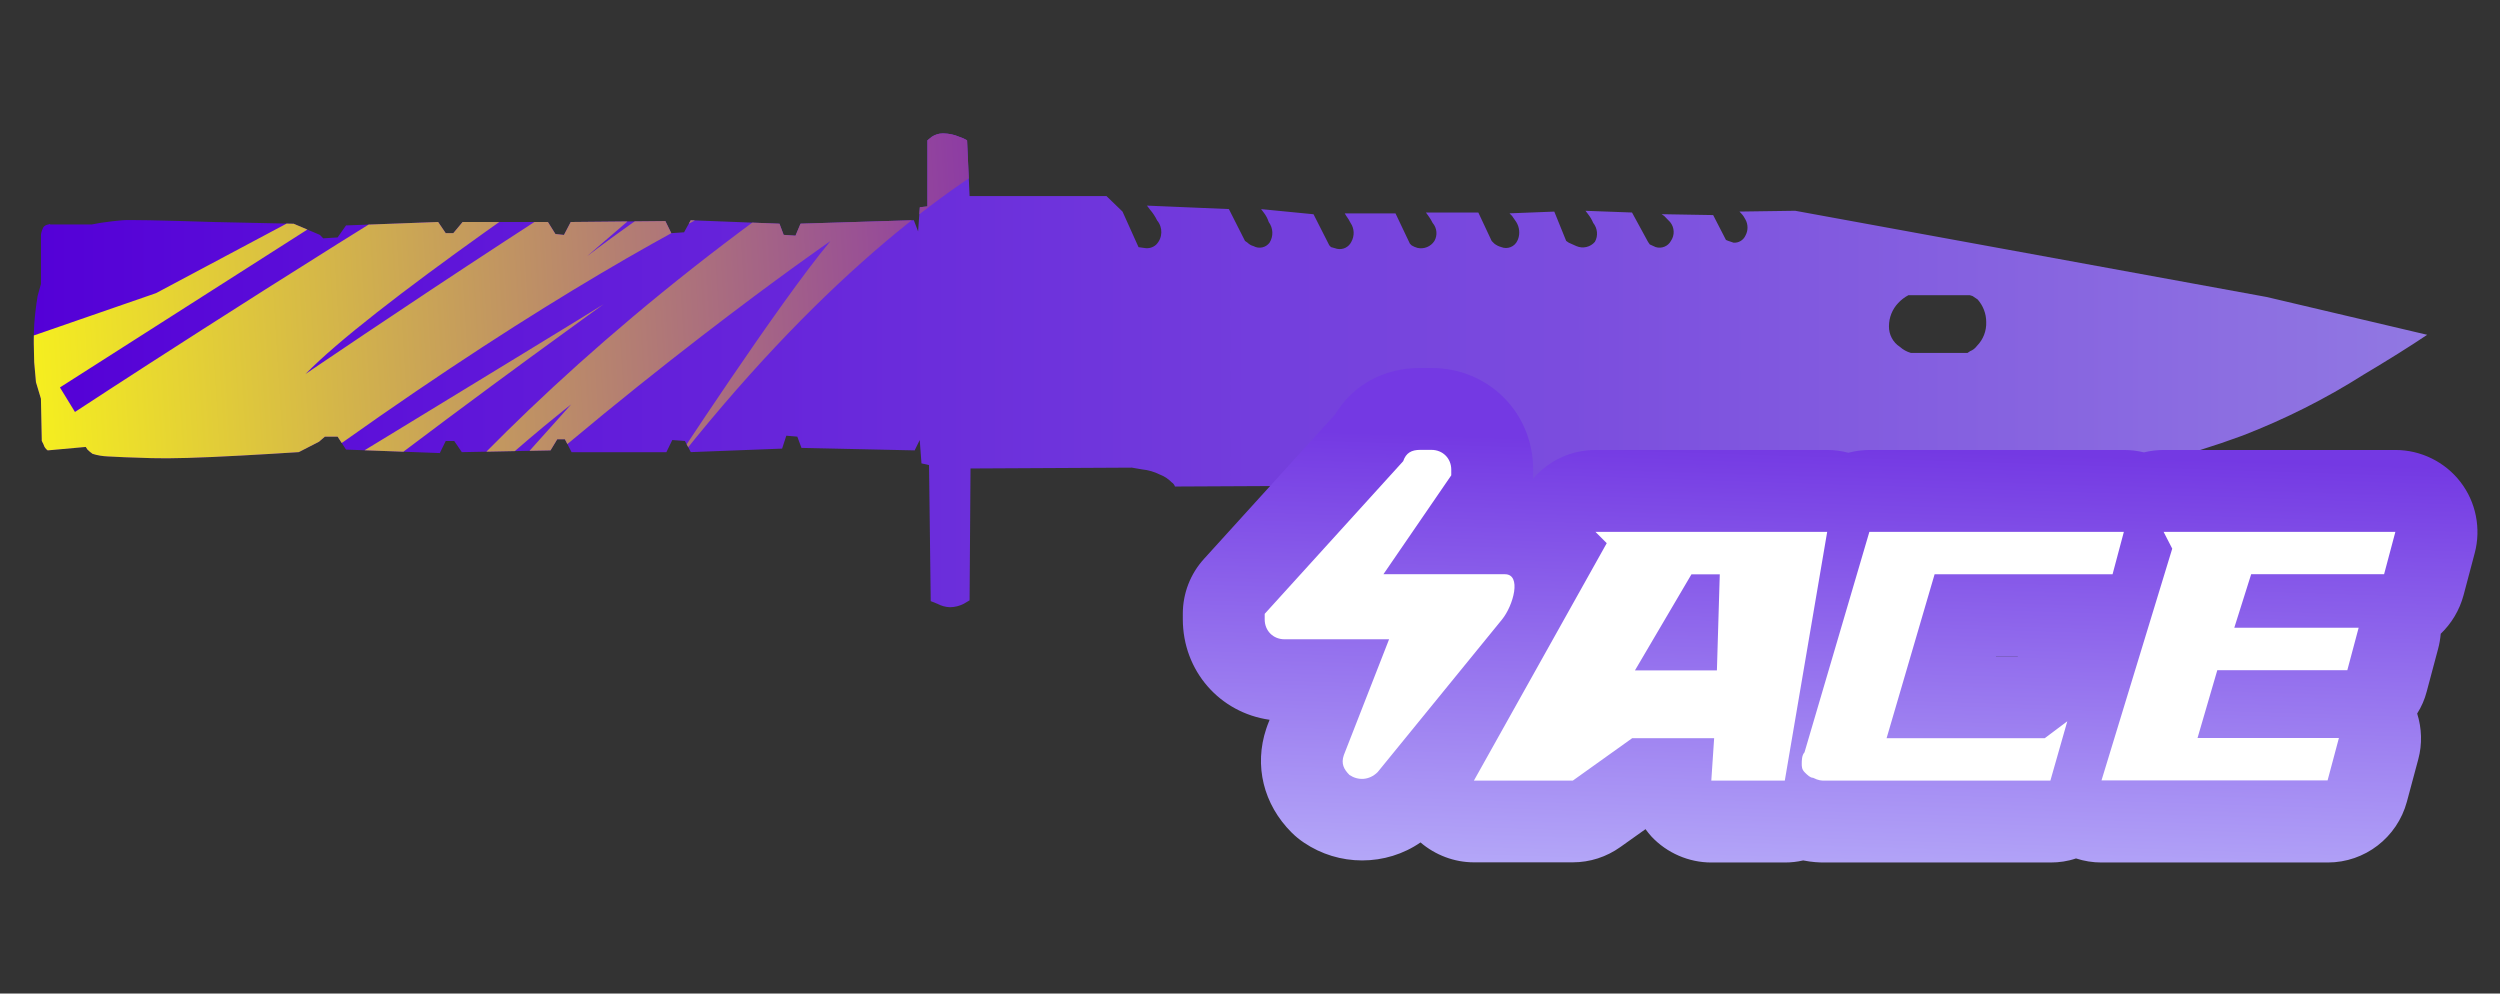 <?xml version="1.0" encoding="utf-8"?>
<!-- Generator: Adobe Illustrator 16.0.0, SVG Export Plug-In . SVG Version: 6.00 Build 0)  -->
<!DOCTYPE svg PUBLIC "-//W3C//DTD SVG 1.1//EN" "http://www.w3.org/Graphics/SVG/1.1/DTD/svg11.dtd">
<svg version="1.1" id="case1" xmlns="http://www.w3.org/2000/svg" xmlns:xlink="http://www.w3.org/1999/xlink" x="0px" y="0px"
	 width="90.583px" height="36px" viewBox="1.417 0 90.583 36" enable-background="new 1.417 0 90.583 36" xml:space="preserve">
<rect x="1.417" y="0" width="90.583" height="36" fill="#333333" stroke="none"/>
<linearGradient id="shape_1_" gradientUnits="userSpaceOnUse" x1="-5.639" y1="1650.094" x2="81.082" y2="1650.094" gradientTransform="matrix(1 0 0 1 8.28 -1636.676)">
	<stop  offset="0" style="stop-color:#5400D7"/>
	<stop  offset="1" style="stop-color:#9178E2"/>
</linearGradient>
<path id="shape" fill="url(#shape_1_)" d="M70.257,12.568c-0.254-0.163-0.403-0.447-0.397-0.749c0-0.313,0.121-0.615,0.336-0.841
	c0.105-0.113,0.229-0.208,0.367-0.281h2.23l0.096,0.029l0.184,0.124c0.197,0.224,0.311,0.513,0.311,0.812
	c0.014,0.325-0.107,0.64-0.338,0.873c-0.063,0.085-0.146,0.151-0.245,0.189l-0.094,0.063h-2.054
	C70.505,12.745,70.37,12.67,70.257,12.568 M35.581,4.833c-0.146,0.001-0.288,0.045-0.408,0.127L35.02,5.085v2.393L34.745,7.51
	l-0.062,0.875l-0.156-0.406l-4.104,0.125L30.24,8.539L29.812,8.51L29.66,8.105L26.443,7.98l-0.24,0.437l-0.462,0.031L25.526,8.01
	l-3.43,0.034l-0.245,0.468l-0.309-0.033L21.27,8.043h-3.091l-0.337,0.404h-0.275l-0.274-0.404l-3.338,0.125L13.65,8.603
	l-0.521,0.033l-0.121-0.125l-0.949-0.404c-0.94-0.022-1.91-0.043-2.909-0.063C7.17,7.981,6.066,7.96,5.843,7.981
	C5.617,8,5.361,8.03,5.076,8.072L4.74,8.133h-1.5C3.236,8.129,3.233,8.127,3.231,8.125C3.213,8.113,3.189,8.117,3.179,8.133
	C3.106,8.139,3.04,8.174,2.993,8.228C2.945,8.315,2.913,8.41,2.901,8.51v1.777L2.78,10.725c-0.061,0.373-0.103,0.726-0.124,1.06
	c-0.009,0.15-0.014,0.321-0.015,0.516v0.144c0.001,0.206,0.006,0.434,0.015,0.684C2.678,13.4,2.7,13.638,2.72,13.846l0.18,0.601
	l0.031,1.529c0.021,0.038,0.042,0.081,0.062,0.124c0.024,0.088,0.077,0.166,0.152,0.219l1.379-0.125l0.061,0.094
	c0.057,0.057,0.118,0.108,0.186,0.156c0.178,0.056,0.364,0.086,0.553,0.094c0.303,0.021,0.836,0.039,1.59,0.062
	c0.652,0.021,1.734-0.011,3.245-0.094c0.753-0.04,1.449-0.083,2.084-0.124l0.731-0.375l0.216-0.186h0.459l0.306,0.469l3.398,0.126
	l0.214-0.437h0.308l0.276,0.404l3.214-0.064l0.244-0.404h0.275l0.244,0.469h3.434l0.214-0.44l0.458,0.034l0.213,0.404l3.308-0.127
	l0.153-0.468l0.398,0.034l0.151,0.408l4.101,0.09l0.184-0.376l0.063,0.847l0.274,0.061l0.061,4.93l0.245,0.098
	c0.141,0.076,0.298,0.118,0.458,0.123c0.171-0.003,0.339-0.045,0.491-0.123l0.214-0.126l0.034-4.778l5.847-0.031l0.367,0.064
	c0.224,0.021,0.442,0.086,0.644,0.186c0.163,0.061,0.309,0.157,0.43,0.281c0.056,0.037,0.099,0.091,0.12,0.154l30.77-0.156
	c0.533-0.021,1.106-0.063,1.717-0.125c2.11-0.298,4.187-0.822,6.185-1.561c1.536-0.593,3.016-1.336,4.405-2.218
	c0.877-0.523,1.645-1,2.295-1.438l-5.813-1.369L66.463,7.637l-2.021,0.029l0.063,0.065c0.062,0.064,0.113,0.138,0.152,0.217
	c0.104,0.184,0.104,0.41,0,0.594c-0.076,0.164-0.248,0.265-0.429,0.251L64.04,8.729l-0.086-0.035L63.49,7.793l-1.867-0.032
	l0.093,0.064c0.08,0.084,0.15,0.157,0.214,0.22c0.161,0.196,0.174,0.477,0.028,0.687c-0.106,0.194-0.337,0.287-0.55,0.221
	c-0.061-0.025-0.127-0.054-0.215-0.097L61.13,8.764L60.55,7.7l-1.685-0.062l0.094,0.124c0.075,0.096,0.137,0.201,0.184,0.313
	c0.157,0.195,0.186,0.467,0.063,0.687c-0.165,0.194-0.438,0.257-0.672,0.155c-0.082-0.038-0.175-0.082-0.274-0.123L58.165,8.73
	l-0.431-1.063L56.111,7.73l0.093,0.094c0.062,0.085,0.112,0.157,0.153,0.222c0.115,0.186,0.14,0.416,0.063,0.622
	c-0.005,0.013-0.008,0.025-0.016,0.037c-0.098,0.234-0.365,0.344-0.6,0.245c-0.092-0.025-0.175-0.069-0.244-0.124l-0.095-0.095
	l-0.483-1.03h-1.899l0.092,0.126c0.058,0.079,0.108,0.162,0.151,0.25c0.158,0.183,0.184,0.447,0.063,0.656
	c-0.132,0.203-0.375,0.301-0.609,0.25c-0.073-0.02-0.146-0.05-0.217-0.093L52.5,8.825l-0.52-1.094h-1.84l0.06,0.098
	c0.059,0.079,0.108,0.162,0.153,0.25c0.14,0.205,0.147,0.47,0.025,0.687c-0.094,0.191-0.307,0.295-0.516,0.249
	c-0.063-0.02-0.133-0.041-0.219-0.062l-0.062-0.065L49.01,7.763l-1.9-0.186L47.204,7.7c0.08,0.103,0.144,0.22,0.183,0.345
	c0.163,0.219,0.176,0.515,0.03,0.748c-0.136,0.182-0.384,0.234-0.582,0.124c-0.082-0.021-0.157-0.064-0.216-0.124l-0.092-0.064
	l-0.584-1.154L42.974,7.45l0.12,0.156c0.099,0.116,0.182,0.243,0.248,0.379c0.216,0.256,0.204,0.634-0.029,0.875
	c-0.114,0.108-0.273,0.154-0.43,0.125L42.67,8.956l-0.58-1.289l-0.582-0.563h-4.96l-0.091-2.02c-0.087-0.053-0.18-0.095-0.276-0.124
	c-0.184-0.081-0.38-0.122-0.579-0.126L35.581,4.833L35.581,4.833z"/>
<linearGradient id="shape2_2_" gradientUnits="userSpaceOnUse" x1="67.395" y1="3.38" x2="67.895" y2="18.88" gradientTransform="matrix(1 0 0 -1 -0.02 35.095)">
	<stop  offset="0" style="stop-color:#B4A7F8"/>
	<stop  offset="1" style="stop-color:#7439E3"/>
</linearGradient>
<path id="shape2_1_" fill="url(#shape2_2_)" d="M77.559,31.251c-0.313,0-0.625-0.05-0.922-0.147
	c-0.298,0.103-0.609,0.147-0.922,0.147h-8.193c-0.185,0-0.443-0.009-0.77-0.075c-0.217,0.051-0.439,0.075-0.664,0.075h-2.664
	c-0.816,0-1.605-0.342-2.166-0.937c-0.078-0.086-0.15-0.174-0.219-0.271l-0.91,0.647c-0.503,0.359-1.1,0.555-1.725,0.555H54.82
	c-0.717,0-1.402-0.268-1.934-0.721c-0.617,0.426-1.354,0.652-2.115,0.652c-0.75,0-1.479-0.222-2.104-0.642
	c-0.164-0.11-0.315-0.233-0.452-0.37c-1.021-1.021-1.363-2.423-0.92-3.753l0.044-0.128l0.08-0.203
	c-1.801-0.254-3.145-1.766-3.145-3.646V22.24c0-0.741,0.274-1.45,0.773-1.996l4.748-5.232c0.646-1.069,1.762-1.679,3.079-1.679h0.41
	c2.065,0,3.684,1.618,3.684,3.684c0,0-0.001,0.289-0.003,0.331c0.555-0.653,1.372-1.044,2.26-1.044h8.398
	c0.261,0,0.518,0.034,0.768,0.101c0.25-0.067,0.508-0.101,0.771-0.101h9.218c0.243,0,0.481,0.029,0.718,0.087
	c0.232-0.058,0.478-0.087,0.719-0.087h8.396c0.917,0,1.797,0.433,2.354,1.159c0.563,0.726,0.752,1.689,0.518,2.573l-0.406,1.532
	c-0.146,0.541-0.435,1.02-0.826,1.395c-0.018,0.188-0.047,0.372-0.098,0.555l-0.41,1.537c-0.072,0.282-0.189,0.551-0.346,0.799
	c0.168,0.532,0.188,1.109,0.04,1.656l-0.413,1.539c-0.35,1.296-1.521,2.202-2.866,2.202H77.559z M74.52,23.782l0.017-0.009h-0.798
	l-0.002,0.009H74.52z"/>
<path id="ACE" fill="#FFFFFF" d="M51.748,23.163h-3.79c-0.409,0-0.717-0.308-0.717-0.718c0-0.104,0-0.104,0-0.204l5.018-5.531
	c0.103-0.307,0.31-0.41,0.615-0.41h0.41c0.409,0,0.717,0.308,0.717,0.717c0,0.102,0,0.205,0,0.205l-2.458,3.584h4.402
	c0.615,0,0.31,1.127-0.104,1.639l-4.507,5.531c-0.311,0.308-0.717,0.308-1.021,0.104c-0.205-0.206-0.311-0.41-0.205-0.719
	L51.748,23.163L51.748,23.163L51.748,23.163z M59.225,19.271l0.409,0.41l-4.813,8.603h3.584l2.15-1.536h2.971l-0.103,1.536h2.663
	l1.536-9.013H59.225L59.225,19.271z M63.73,20.809l-0.104,3.482h-2.97l2.048-3.482H63.73L63.73,20.809z M67.521,28.284h8.188
	l0.613-2.15l-0.819,0.614h-5.729l1.74-5.941h6.448l0.409-1.535H69.15L66.8,27.26c-0.1,0.104-0.1,0.309-0.1,0.409
	c0,0.103,0,0.205,0.103,0.31c0.102,0.104,0.205,0.203,0.307,0.203C67.314,28.284,67.419,28.284,67.521,28.284L67.521,28.284
	L67.521,28.284z M79.811,19.271l0.313,0.608l-2.563,8.397h8.192l0.41-1.535H81.04l0.717-2.458h4.711l0.41-1.537h-4.506l0.612-1.94
	H87.8l0.409-1.535H79.811L79.811,19.271z"/>
<g>
	<g>
		<defs>
			<path id="SVGID_1_" d="M70.257,12.568c-0.254-0.163-0.403-0.447-0.397-0.749c0-0.313,0.121-0.615,0.336-0.841
				c0.105-0.113,0.229-0.208,0.367-0.281h2.23l0.096,0.029l0.184,0.124c0.197,0.224,0.311,0.513,0.311,0.812
				c0.014,0.325-0.107,0.64-0.338,0.873c-0.063,0.085-0.146,0.151-0.245,0.189l-0.094,0.063h-2.054
				C70.505,12.745,70.37,12.67,70.257,12.568 M35.581,4.833c-0.146,0.001-0.288,0.045-0.408,0.127L35.02,5.085v2.393L34.745,7.51
				l-0.062,0.875l-0.156-0.406l-4.104,0.125L30.24,8.539L29.812,8.51L29.66,8.105L26.443,7.98l-0.24,0.437l-0.462,0.031L25.526,8.01
				l-3.43,0.034l-0.245,0.468l-0.309-0.033L21.27,8.043h-3.091l-0.337,0.404h-0.275l-0.274-0.404l-3.338,0.125L13.65,8.603
				l-0.521,0.033l-0.121-0.125l-0.949-0.404c-0.94-0.022-1.91-0.043-2.909-0.063C7.17,7.981,6.066,7.96,5.843,7.981
				C5.617,8,5.361,8.03,5.076,8.072L4.74,8.133h-1.5C3.236,8.129,3.233,8.127,3.231,8.125C3.213,8.113,3.189,8.117,3.179,8.133
				C3.106,8.139,3.04,8.174,2.993,8.228C2.945,8.315,2.913,8.41,2.901,8.51v1.777L2.78,10.725c-0.061,0.373-0.103,0.726-0.124,1.06
				c-0.009,0.15-0.014,0.321-0.015,0.516v0.144c0.001,0.206,0.006,0.434,0.015,0.684C2.678,13.4,2.7,13.638,2.72,13.846l0.18,0.601
				l0.031,1.529c0.021,0.038,0.042,0.081,0.062,0.124c0.024,0.088,0.077,0.166,0.152,0.219l1.379-0.125l0.061,0.094
				c0.057,0.057,0.118,0.108,0.186,0.156c0.178,0.056,0.364,0.086,0.553,0.094c0.303,0.021,0.836,0.039,1.59,0.062
				c0.652,0.021,1.734-0.011,3.245-0.094c0.753-0.04,1.449-0.083,2.084-0.124l0.731-0.375l0.216-0.186h0.459l0.306,0.469
				l3.398,0.126l0.214-0.437h0.308l0.276,0.404l3.214-0.064l0.244-0.404h0.275l0.244,0.469h3.434l0.214-0.44l0.458,0.034
				l0.213,0.404l3.308-0.127l0.153-0.468l0.398,0.034l0.151,0.408l4.101,0.09l0.184-0.376l0.063,0.847l0.274,0.061l0.061,4.93
				l0.245,0.098c0.141,0.076,0.298,0.118,0.458,0.123c0.171-0.003,0.339-0.045,0.491-0.123l0.214-0.126l0.034-4.778l5.847-0.031
				l0.367,0.064c0.224,0.021,0.442,0.086,0.644,0.186c0.163,0.061,0.309,0.157,0.43,0.281c0.056,0.037,0.099,0.091,0.12,0.154
				l30.77-0.156c0.533-0.021,1.106-0.063,1.717-0.125c2.11-0.298,4.187-0.822,6.185-1.561c1.536-0.593,3.016-1.336,4.405-2.218
				c0.877-0.523,1.645-1,2.295-1.438l-5.813-1.369L66.463,7.637l-2.021,0.029l0.063,0.065c0.062,0.064,0.113,0.138,0.152,0.217
				c0.104,0.184,0.104,0.41,0,0.594c-0.076,0.164-0.248,0.265-0.429,0.251L64.04,8.729l-0.086-0.035L63.49,7.793l-1.867-0.032
				l0.093,0.064c0.08,0.084,0.15,0.157,0.214,0.22c0.161,0.196,0.174,0.477,0.028,0.687c-0.106,0.194-0.337,0.287-0.55,0.221
				c-0.061-0.025-0.127-0.054-0.215-0.097L61.13,8.764L60.55,7.7l-1.685-0.062l0.094,0.124c0.075,0.096,0.137,0.201,0.184,0.313
				c0.157,0.195,0.186,0.467,0.063,0.687c-0.165,0.194-0.438,0.257-0.672,0.155c-0.082-0.038-0.175-0.082-0.274-0.123L58.165,8.73
				l-0.431-1.063L56.111,7.73l0.093,0.094c0.062,0.085,0.112,0.157,0.153,0.222c0.115,0.186,0.14,0.416,0.063,0.622
				c-0.005,0.013-0.008,0.025-0.016,0.037c-0.098,0.234-0.365,0.344-0.6,0.245c-0.092-0.025-0.175-0.069-0.244-0.124l-0.095-0.095
				l-0.483-1.03h-1.899l0.092,0.126c0.058,0.079,0.108,0.162,0.151,0.25c0.158,0.183,0.184,0.447,0.063,0.656
				c-0.132,0.203-0.375,0.301-0.609,0.25c-0.073-0.02-0.146-0.05-0.217-0.093L52.5,8.825l-0.52-1.094h-1.84l0.06,0.098
				c0.059,0.079,0.108,0.162,0.153,0.25c0.14,0.205,0.147,0.47,0.025,0.687c-0.094,0.191-0.307,0.295-0.516,0.249
				c-0.063-0.02-0.133-0.041-0.219-0.062l-0.062-0.065L49.01,7.763l-1.9-0.186L47.204,7.7c0.08,0.103,0.144,0.22,0.183,0.345
				c0.163,0.219,0.176,0.515,0.03,0.748c-0.136,0.182-0.384,0.234-0.582,0.124c-0.082-0.021-0.157-0.064-0.216-0.124l-0.092-0.064
				l-0.584-1.154L42.974,7.45l0.12,0.156c0.099,0.116,0.182,0.243,0.248,0.379c0.216,0.256,0.204,0.634-0.029,0.875
				c-0.114,0.108-0.273,0.154-0.43,0.125L42.67,8.956l-0.58-1.289l-0.582-0.563h-4.96l-0.091-2.02
				c-0.087-0.053-0.18-0.095-0.276-0.124c-0.184-0.081-0.38-0.122-0.579-0.126L35.581,4.833L35.581,4.833z"/>
		</defs>
		<clipPath id="SVGID_2_">
			<use xlink:href="#SVGID_1_"  overflow="visible"/>
		</clipPath>
		
			<linearGradient id="SVGID_3_" gradientUnits="userSpaceOnUse" x1="-1541.417" y1="345.787" x2="-1495.886" y2="345.787" gradientTransform="matrix(0.998 -0.062 -0.062 -0.998 1559.173 261.05)">
			<stop  offset="0" style="stop-color:#FFFF13"/>
			<stop  offset="1" style="stop-color:#7411C3"/>
		</linearGradient>
		<path clip-path="url(#SVGID_2_)" fill="url(#SVGID_3_)" d="M7.072,10.621l11.341-6.042L3.589,14.038l0.544,0.889
			c0,0,28.675-18.854,37.51-21.469c0,0-24.502,15.325-29.156,20.093c0,0,13.448-9.158,17.85-11.281l-5.106,4.229l2.087-1.197
			l-4.633,3.985c0,0,8.712-6.801,18.08-9.804l3.509,3.688c0,0-7.874,0.139-18.657,13.961c0,0,4.009-6.148,5.891-8.398
			c0,0-7.489,5.16-15.068,12.245l5.673-6.327c0,0-5.923,4.565-9.842,9.928c0,0,5.677-9.594,20.549-19.41
			c0,0-8.153,2.359-24.858,15.204c0,0,14.581-8.874,15.318-9.347c0.67-0.467-18.496,13.17-20.502,16.78
			c-2.215,3.621-3.487-14.492-3.487-14.492L7.072,10.621z"/>
	</g>
</g>
</svg>
